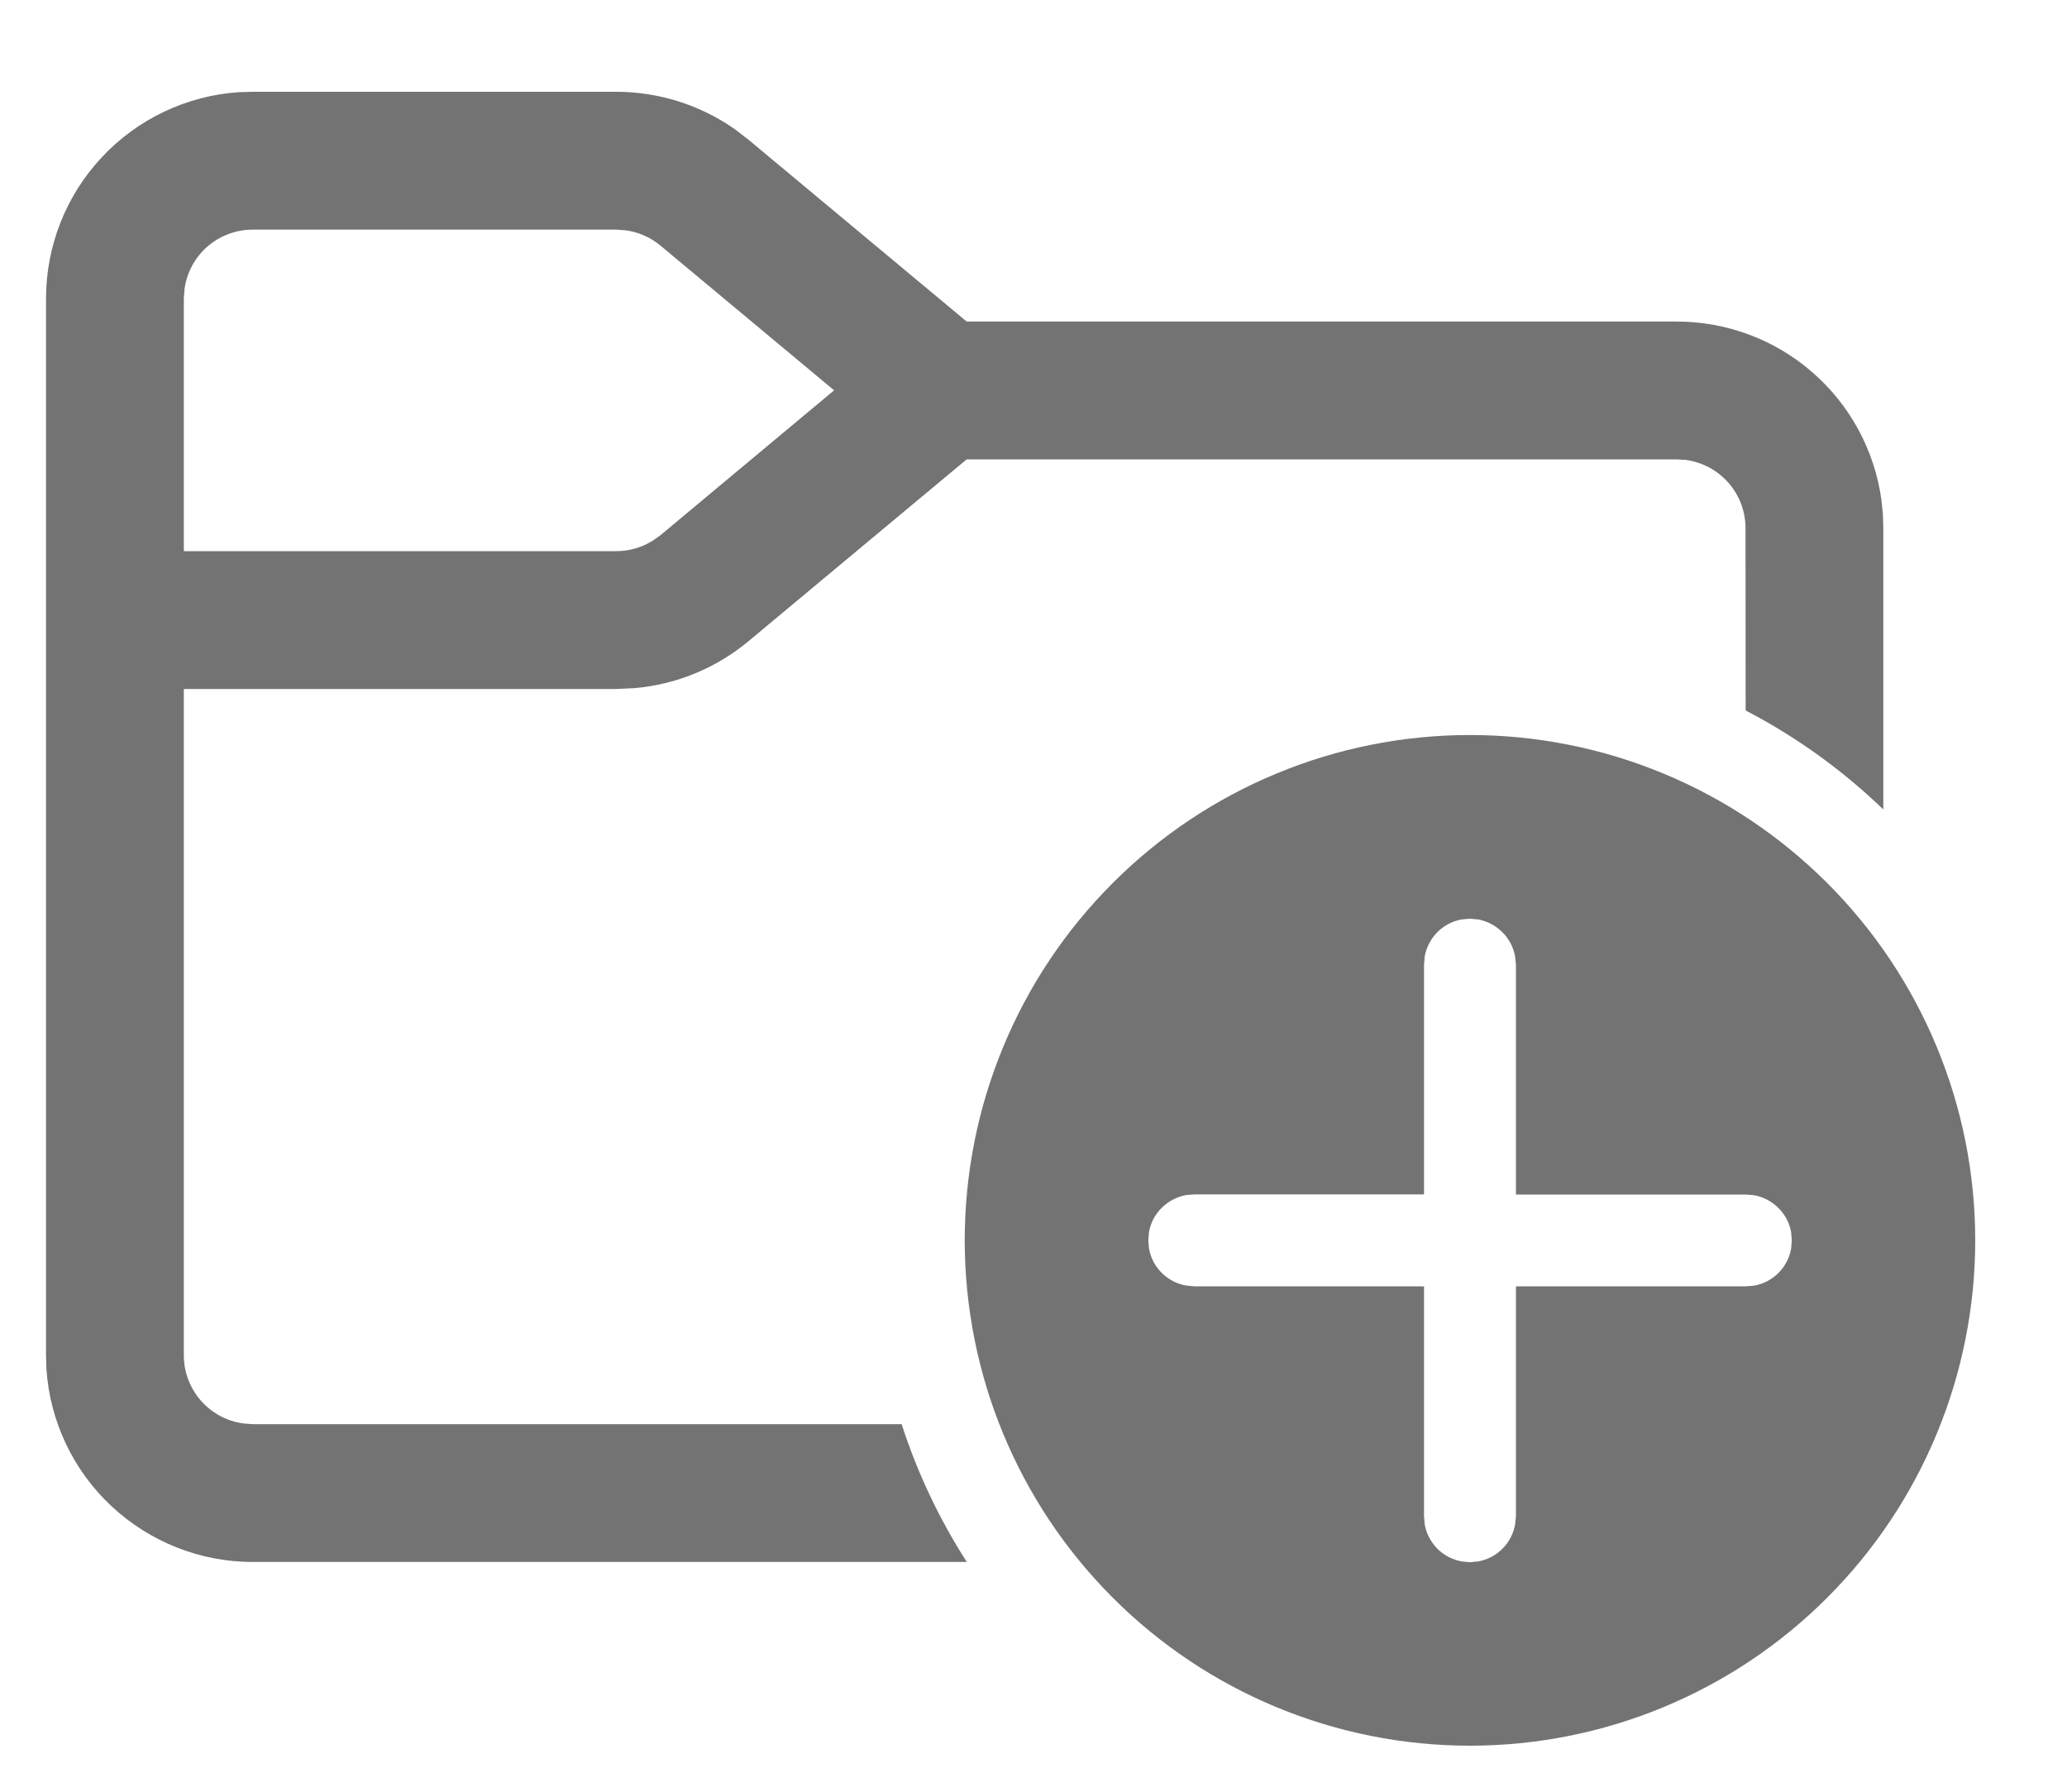 <svg width="15" height="13" viewBox="0 0 15 13" fill="none" xmlns="http://www.w3.org/2000/svg">
<path d="M10.667 5.333C11.64 5.333 12.572 5.719 13.26 6.407C13.948 7.094 14.334 8.027 14.334 8.999C14.334 9.972 13.948 10.904 13.26 11.592C12.572 12.28 11.64 12.666 10.667 12.666C9.695 12.666 8.762 12.28 8.075 11.592C7.387 10.904 7.001 9.972 7.001 8.999C7.001 8.027 7.387 7.094 8.075 6.407C8.762 5.719 9.695 5.333 10.667 5.333ZM10.667 6.666L10.607 6.671C10.541 6.683 10.479 6.715 10.431 6.763C10.384 6.811 10.351 6.872 10.339 6.939L10.334 6.999V8.666H8.666L8.606 8.671C8.539 8.684 8.478 8.716 8.43 8.764C8.382 8.811 8.35 8.873 8.338 8.939L8.333 8.999L8.338 9.059C8.35 9.126 8.382 9.187 8.43 9.235C8.478 9.283 8.539 9.315 8.606 9.327L8.666 9.333H10.334V11.001L10.339 11.061C10.351 11.128 10.384 11.189 10.431 11.237C10.479 11.285 10.541 11.317 10.607 11.329L10.667 11.335L10.727 11.329C10.794 11.317 10.855 11.285 10.903 11.237C10.951 11.189 10.983 11.128 10.995 11.061L11.001 11.001V9.333L12.67 9.333L12.73 9.328C12.797 9.316 12.858 9.284 12.906 9.236C12.954 9.188 12.986 9.127 12.998 9.06L13.003 9L12.998 8.94C12.986 8.873 12.954 8.812 12.905 8.764C12.857 8.716 12.796 8.684 12.729 8.672L12.669 8.667H11.001V7L10.995 6.94C10.983 6.873 10.951 6.812 10.903 6.764C10.855 6.716 10.794 6.684 10.727 6.671L10.667 6.666ZM4.472 0.666C4.779 0.666 5.077 0.76 5.328 0.934L5.432 1.014L7.015 2.333H12.167C12.529 2.333 12.879 2.463 13.152 2.701C13.425 2.938 13.603 3.266 13.653 3.625L13.664 3.73L13.667 3.833V5.873C13.37 5.587 13.034 5.345 12.668 5.155L12.667 3.833C12.667 3.712 12.624 3.595 12.544 3.504C12.465 3.413 12.355 3.354 12.235 3.337L12.167 3.333H7.015L5.432 4.652C5.197 4.848 4.907 4.967 4.603 4.993L4.472 4.999L1.334 4.999V9.833C1.334 10.086 1.522 10.295 1.766 10.328L1.834 10.333H6.543C6.658 10.689 6.818 11.025 7.016 11.333L1.834 11.333C1.454 11.333 1.088 11.188 0.81 10.929C0.532 10.67 0.363 10.315 0.337 9.935L0.334 9.833V2.166C0.334 1.786 0.478 1.42 0.738 1.142C0.997 0.864 1.352 0.695 1.731 0.669L1.834 0.666H4.472ZM4.472 1.666H1.834C1.713 1.666 1.596 1.71 1.505 1.789C1.414 1.869 1.355 1.978 1.339 2.098L1.334 2.166V3.999L4.472 3.999C4.565 3.999 4.656 3.973 4.735 3.924L4.792 3.884L6.053 2.832L4.793 1.782C4.721 1.722 4.634 1.684 4.541 1.671L4.472 1.666Z" fill="#737373"/>
</svg>
